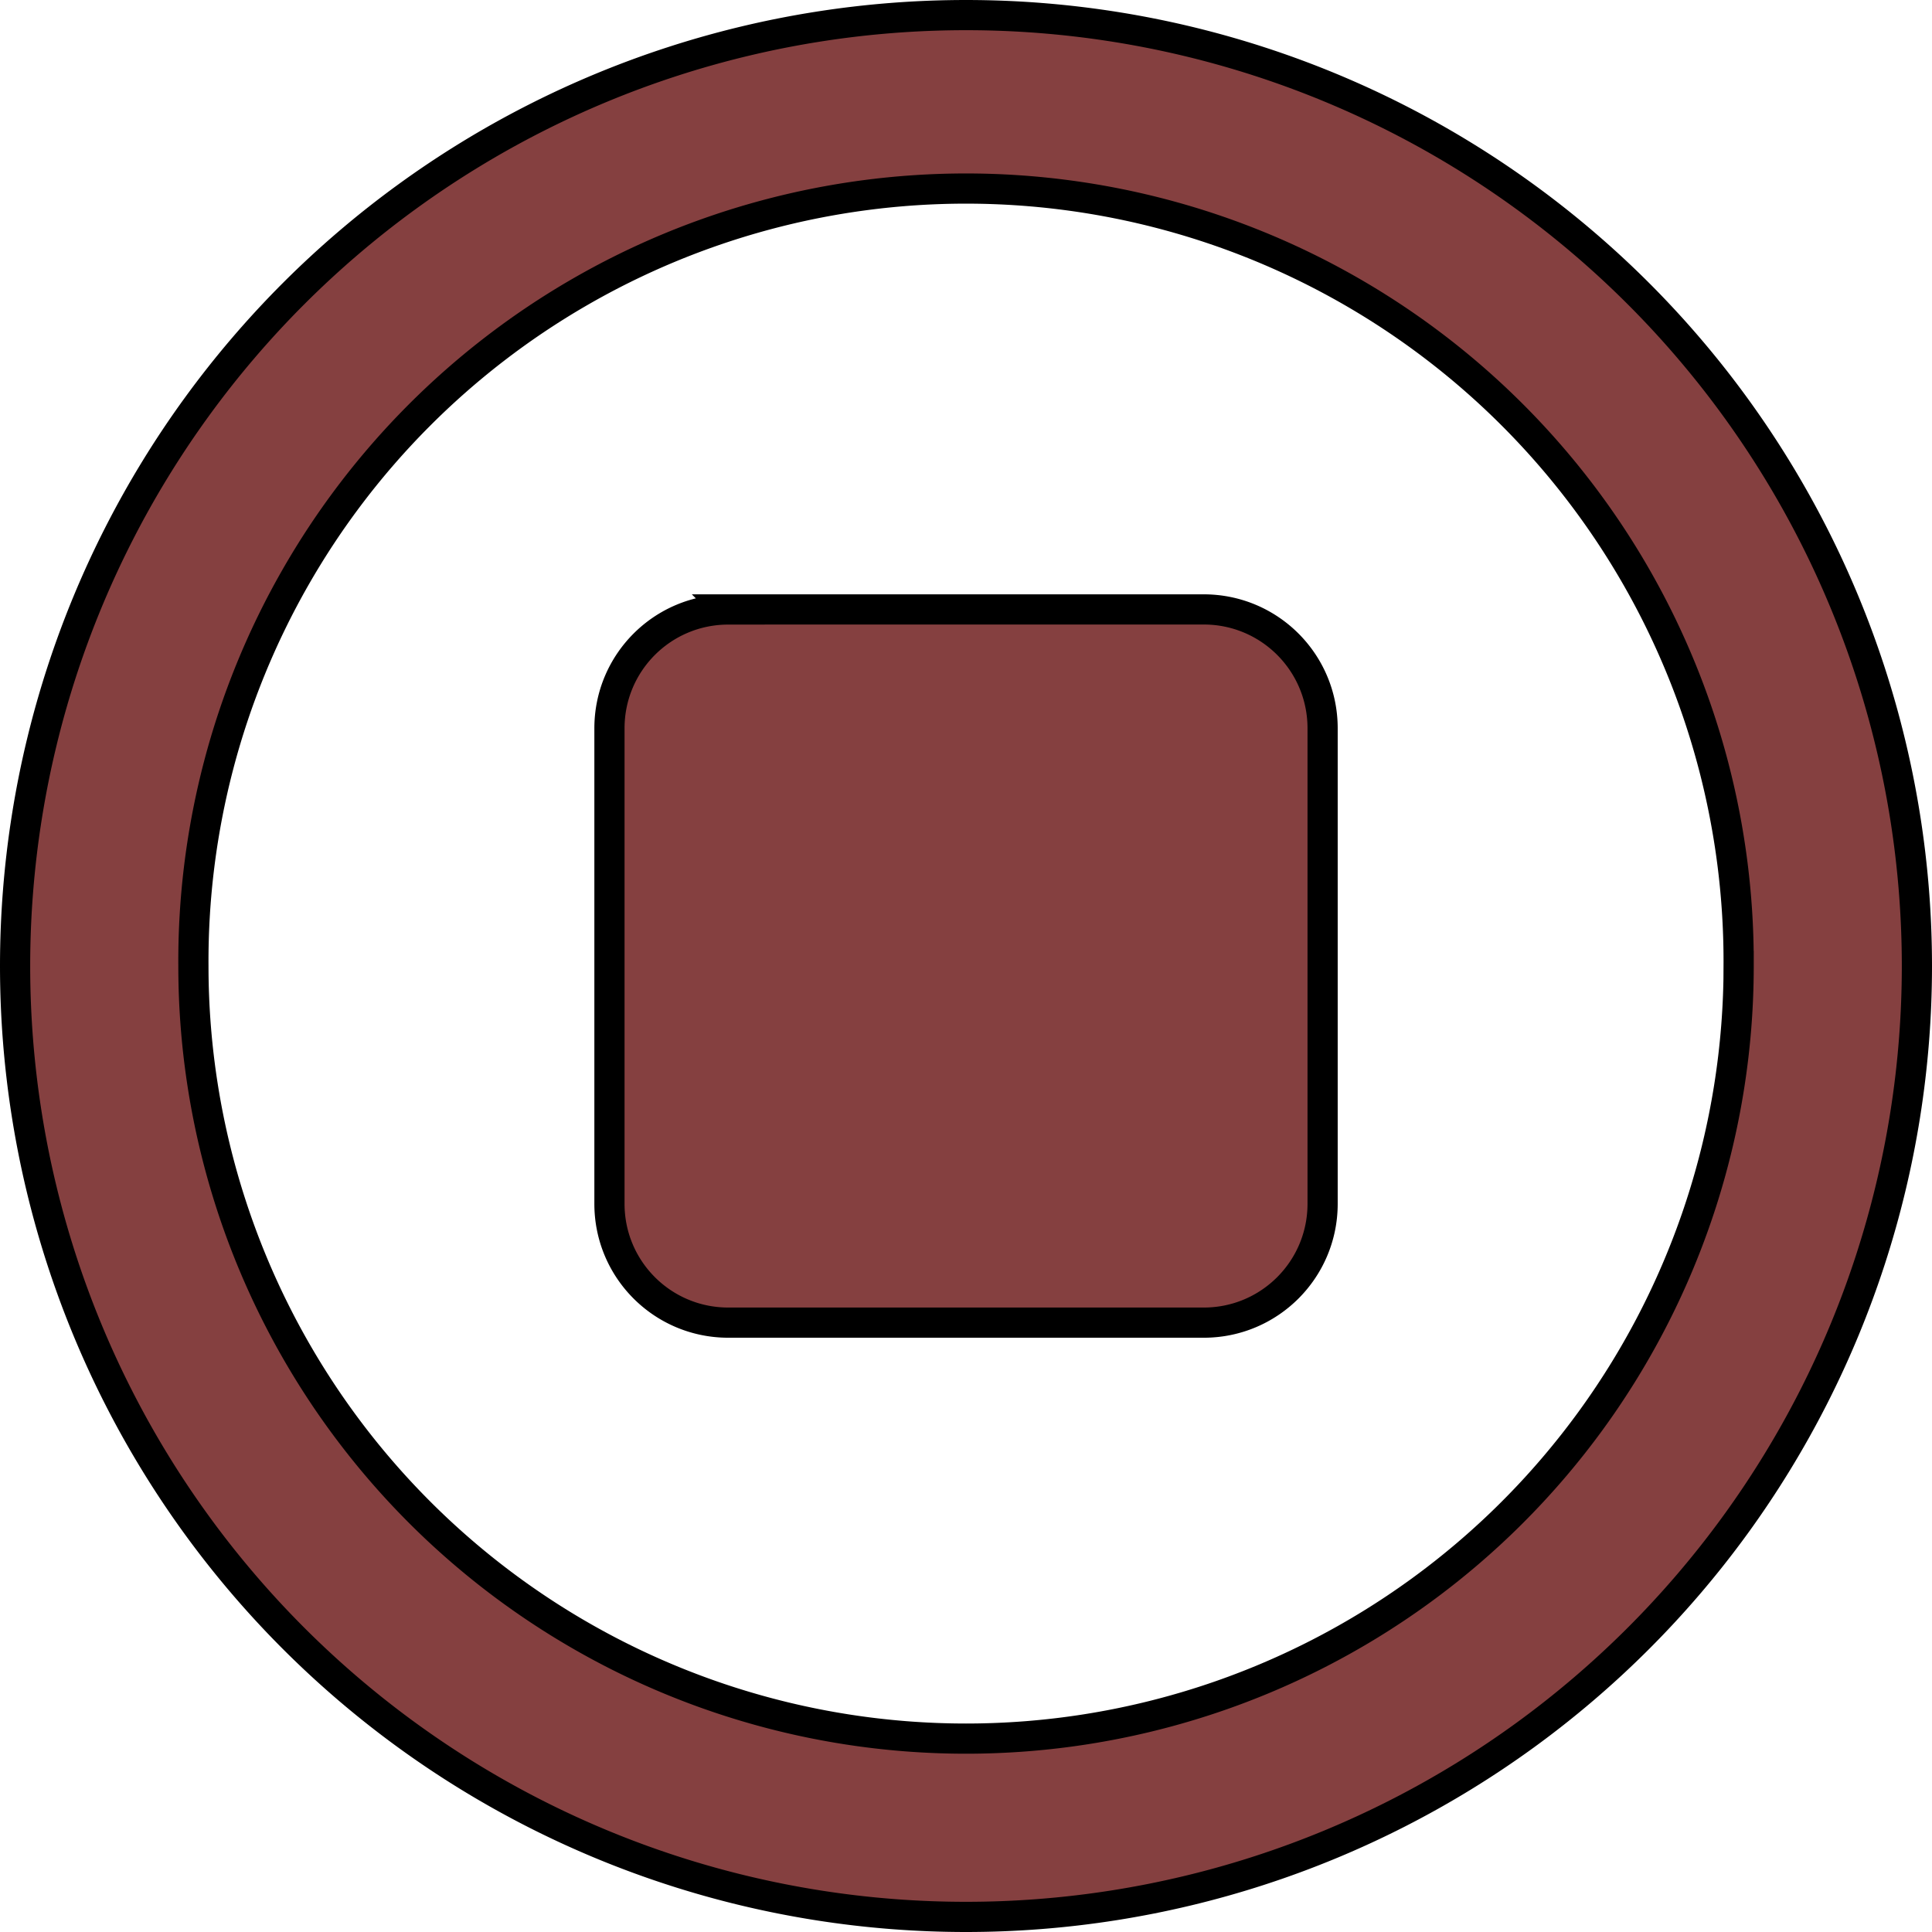 <svg xmlns="http://www.w3.org/2000/svg" width="64" height="64" xmlns:v="https://vecta.io/nano"><path d="M57.594 32a25.594 25.594 0 1 0-51.187 0 25.594 25.594 0 1 0 51.188 0zM.5 32a31.5 31.5 0 1 1 63 0 31.5 31.5 0 1 1-63 0zm23.625-11.812h15.75c2.178 0 3.938 1.76 3.938 3.938v15.75c0 2.178-1.76 3.938-3.937 3.938h-15.75c-2.178 0-3.937-1.76-3.937-3.937v-15.75c0-2.178 1.76-3.937 3.938-3.937z" fill="#854040" stroke="#000"/></svg>